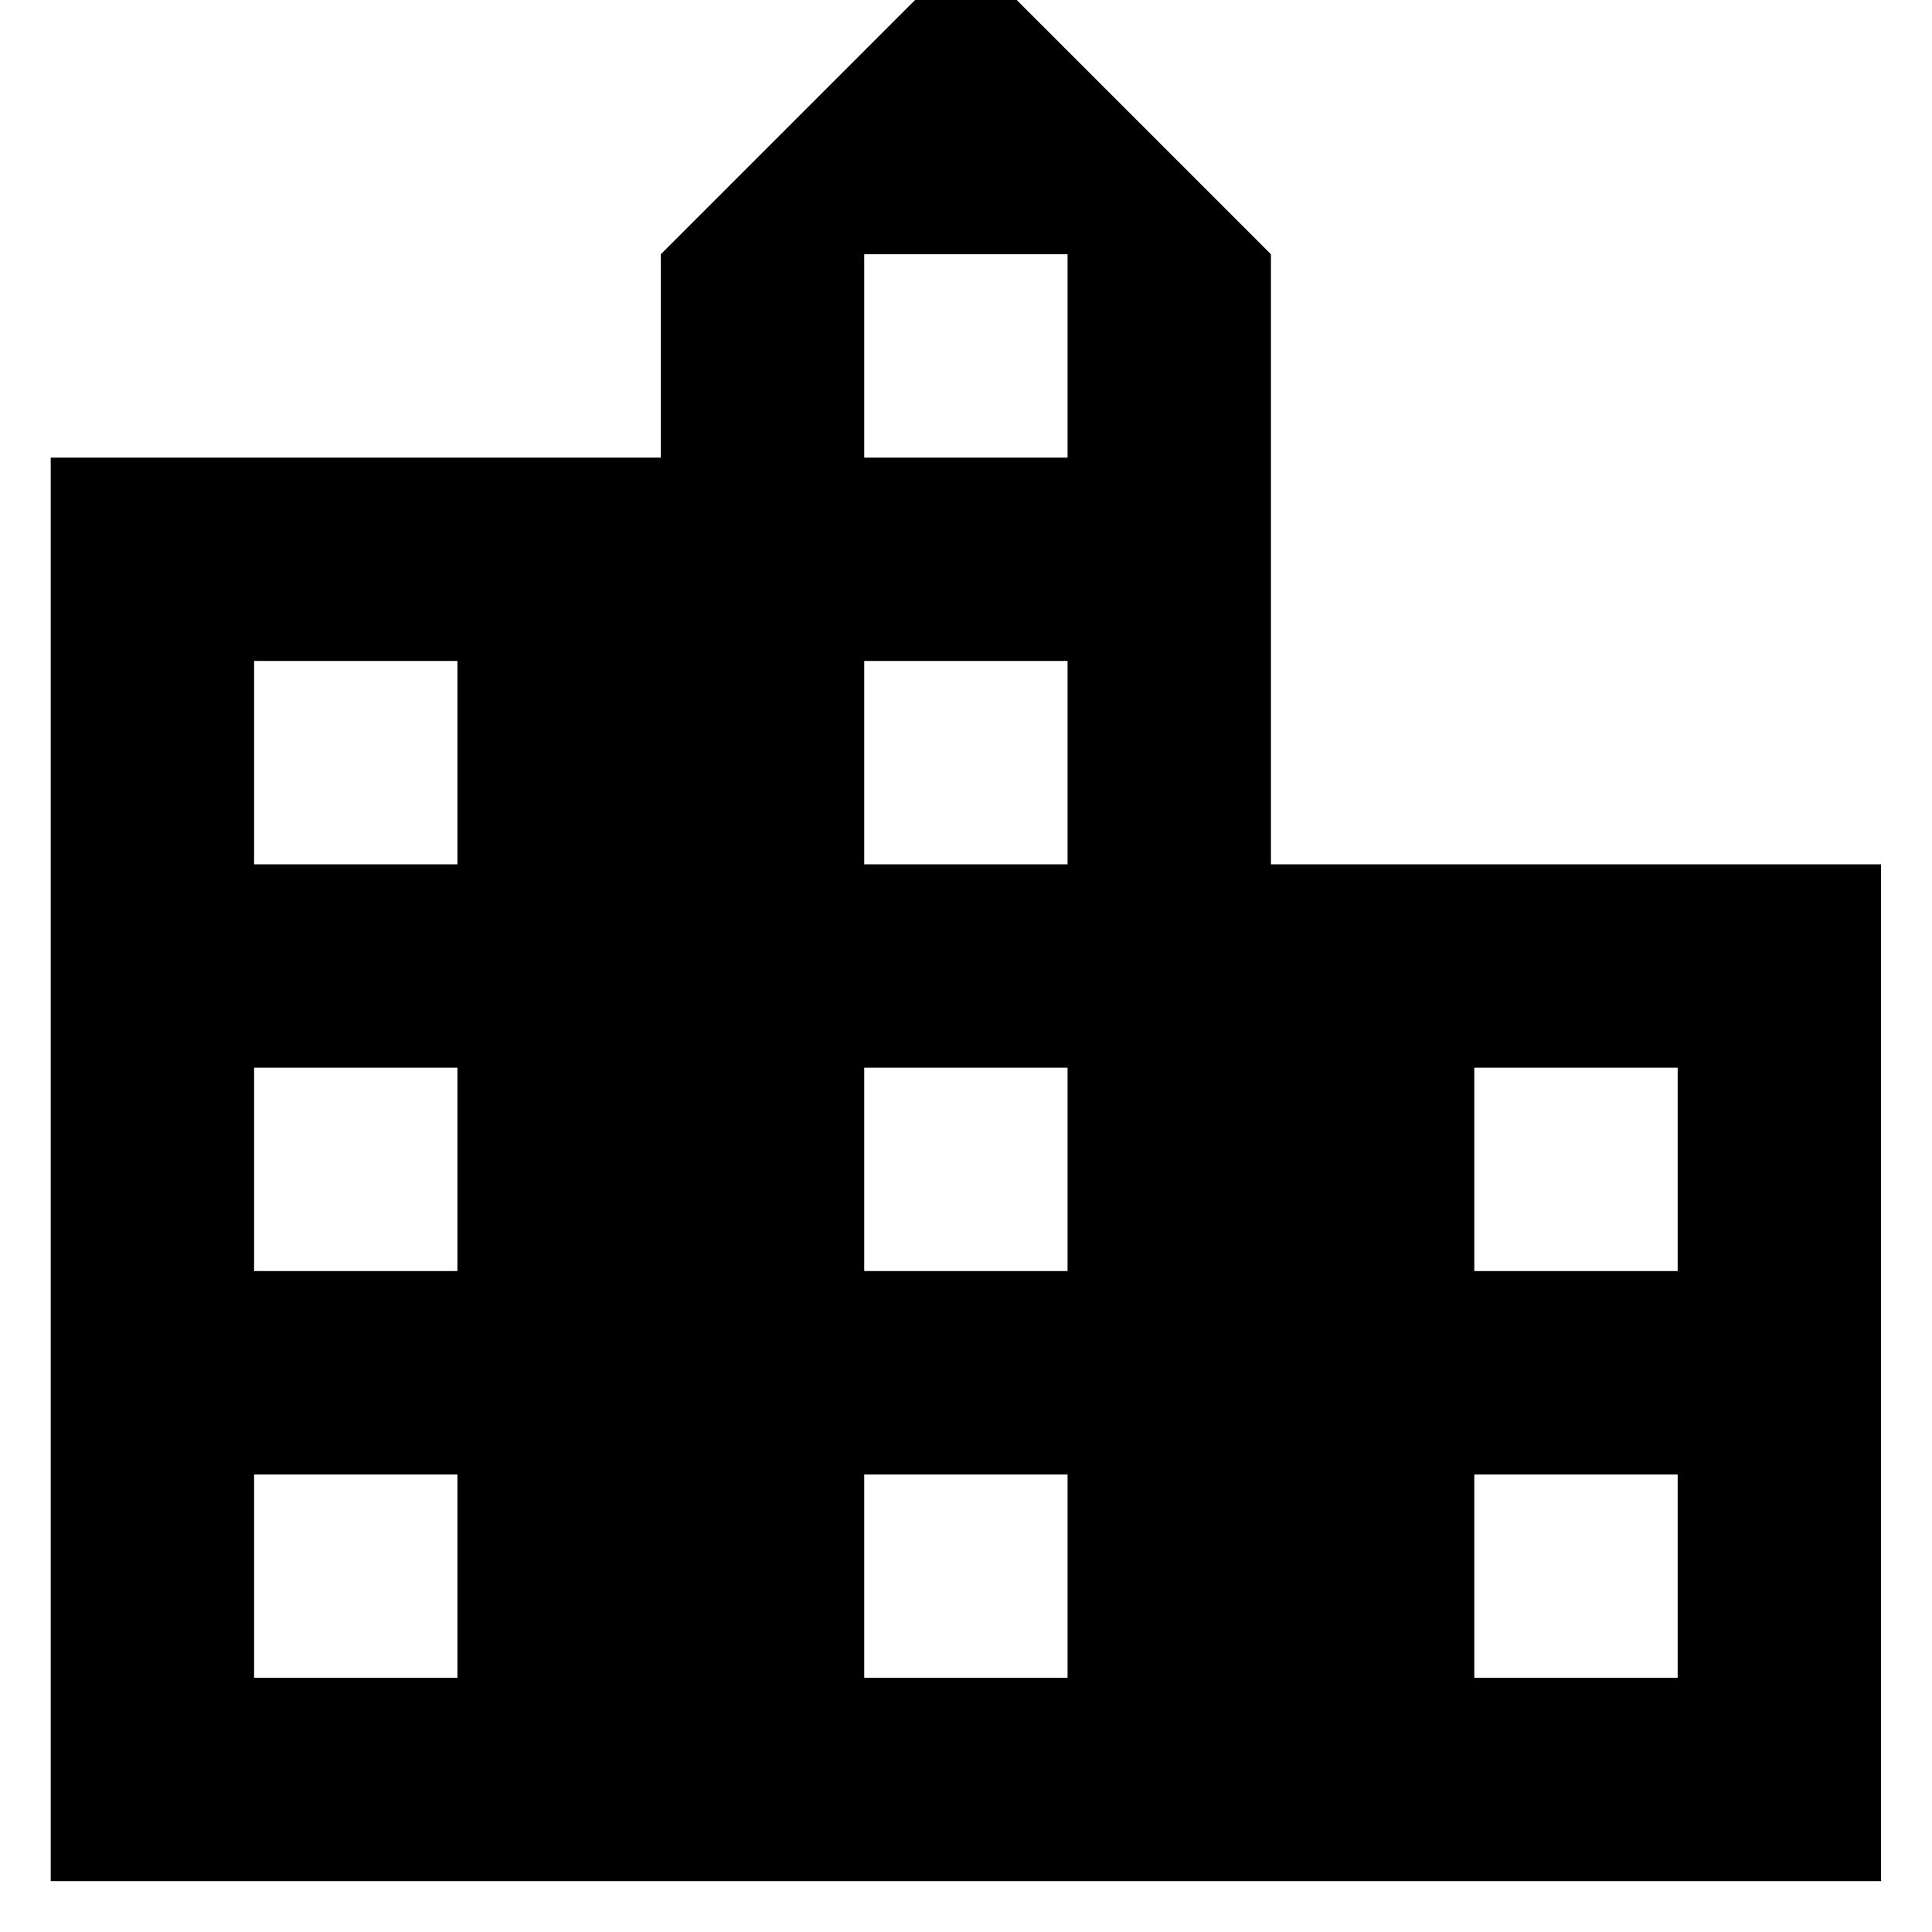 <!-- Generated by IcoMoon.io -->
<svg version="1.1" xmlns="http://www.w3.org/2000/svg" width="1024" height="1024" viewBox="0 0 1024 1024">
<g id="icomoon-ignore">
</g>
<path d="M673.62 458.111v-323.368l-161.684-161.684-161.684 161.684v107.788h-323.367v754.528h970.104v-538.949h-323.368zM242.462 889.267h-107.789v-107.788h107.789v107.788zM242.462 673.69h-107.789v-107.792h107.789v107.792zM242.462 458.111h-107.789v-107.788h107.789v107.788zM565.831 889.267h-107.788v-107.788h107.788v107.788zM565.831 673.69h-107.788v-107.792h107.788v107.792zM565.831 458.111h-107.788v-107.788h107.788v107.788zM565.831 242.531h-107.788v-107.788h107.788v107.788zM889.199 889.267h-107.788v-107.788h107.788v107.788zM889.199 673.69h-107.788v-107.792h107.788v107.792z"></path>
</svg>
